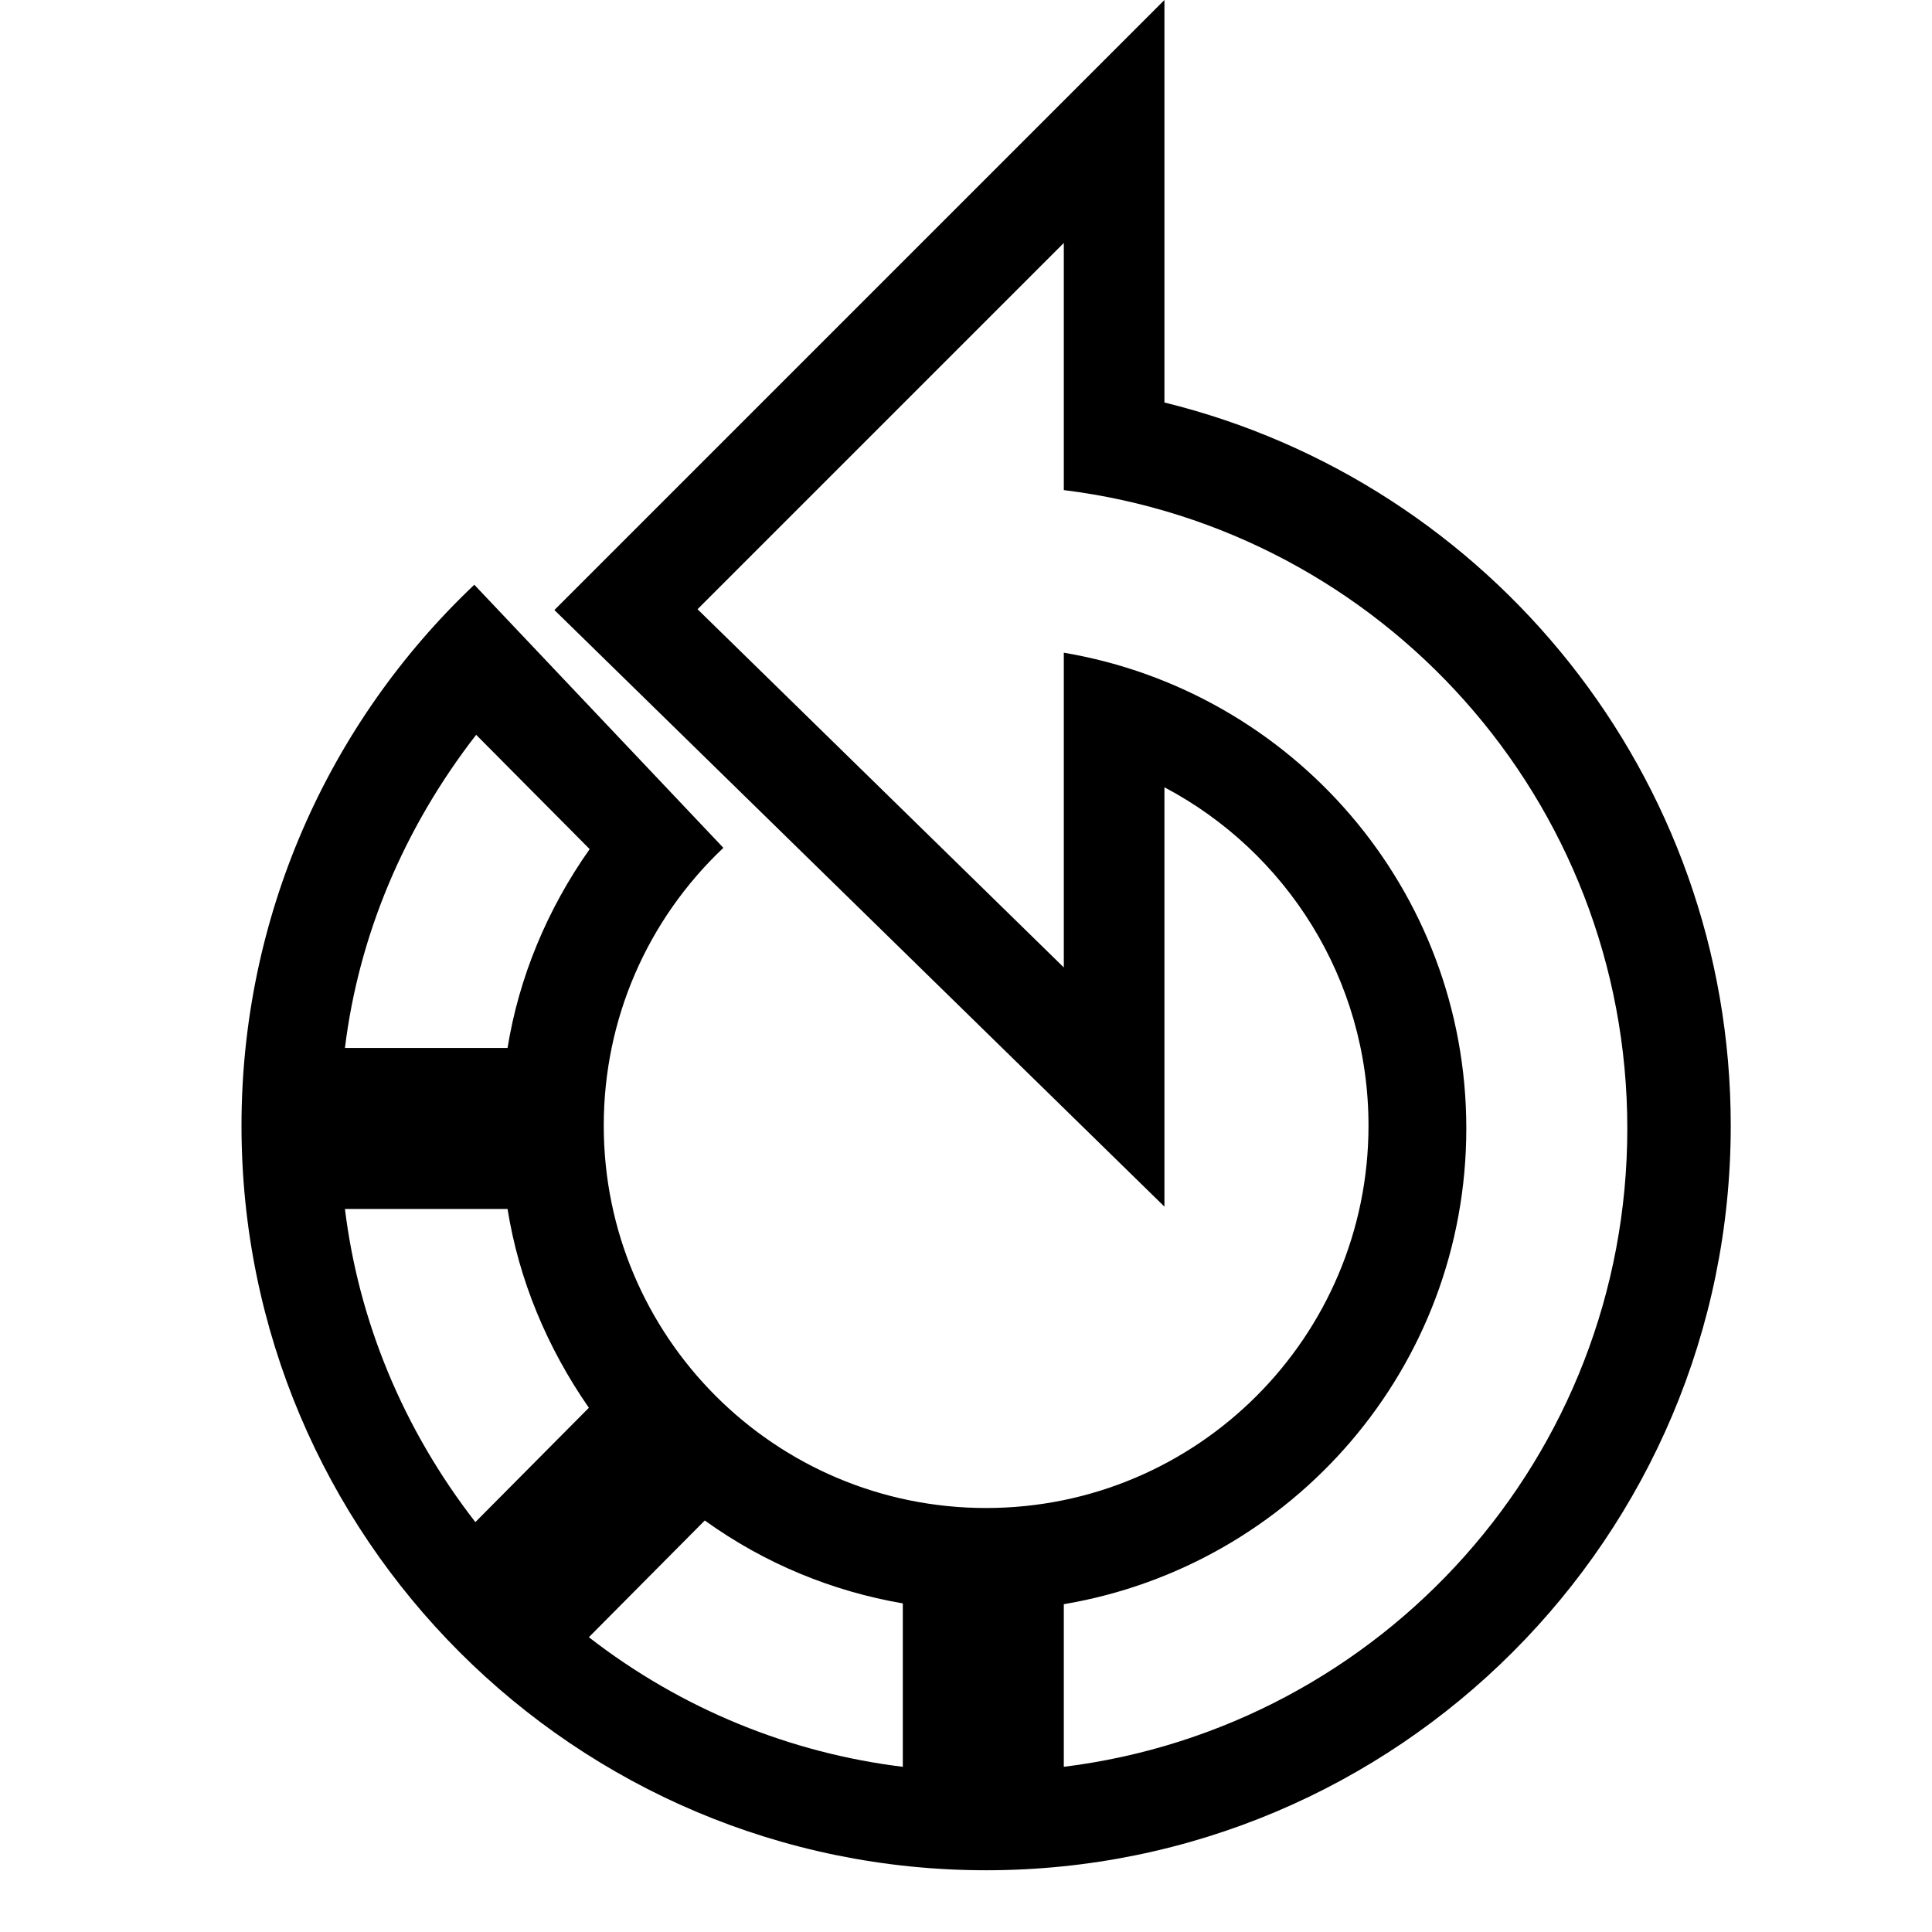 <svg width="24" height="24" viewBox="0 0 24 24" fill="currentColor" xmlns="http://www.w3.org/2000/svg">
  <path fill-rule="evenodd" clip-rule="evenodd"
    d="M14.465 5C18.504 5.992 21.5 9.638 21.5 13.983C21.5 19.091 17.359 23.233 12.25 23.233C7.141 23.233 3 19.091 3 13.983C3 11.409 4.06 8.999 5.892 7.264L8.986 10.532C8.042 11.425 7.5 12.658 7.5 13.983C7.5 16.606 9.627 18.733 12.25 18.733C14.873 18.733 17 16.606 17 13.983C17 12.159 15.973 10.576 14.465 9.78V14.989L6.887 7.578L14.465 0V5ZM7.325 10.548L5.915 9.128C5.015 10.288 4.455 11.628 4.285 13.018H6.305C6.445 12.148 6.795 11.298 7.325 10.548ZM4.285 15.018H6.305C6.445 15.898 6.795 16.738 7.315 17.488L5.905 18.908C5.005 17.748 4.455 16.408 4.285 15.018ZM7.315 20.338C8.475 21.238 9.825 21.778 11.215 21.948V19.918C10.345 19.768 9.505 19.428 8.755 18.888L7.315 20.338ZM13.215 3.018V6.088C17.165 6.578 20.215 9.938 20.215 14.018C20.215 18.098 17.165 21.458 13.215 21.948V19.928C16.055 19.448 18.215 16.988 18.215 14.018C18.215 11.048 16.055 8.588 13.215 8.108V12.018L8.665 7.568L13.215 3.018Z" />
</svg>

